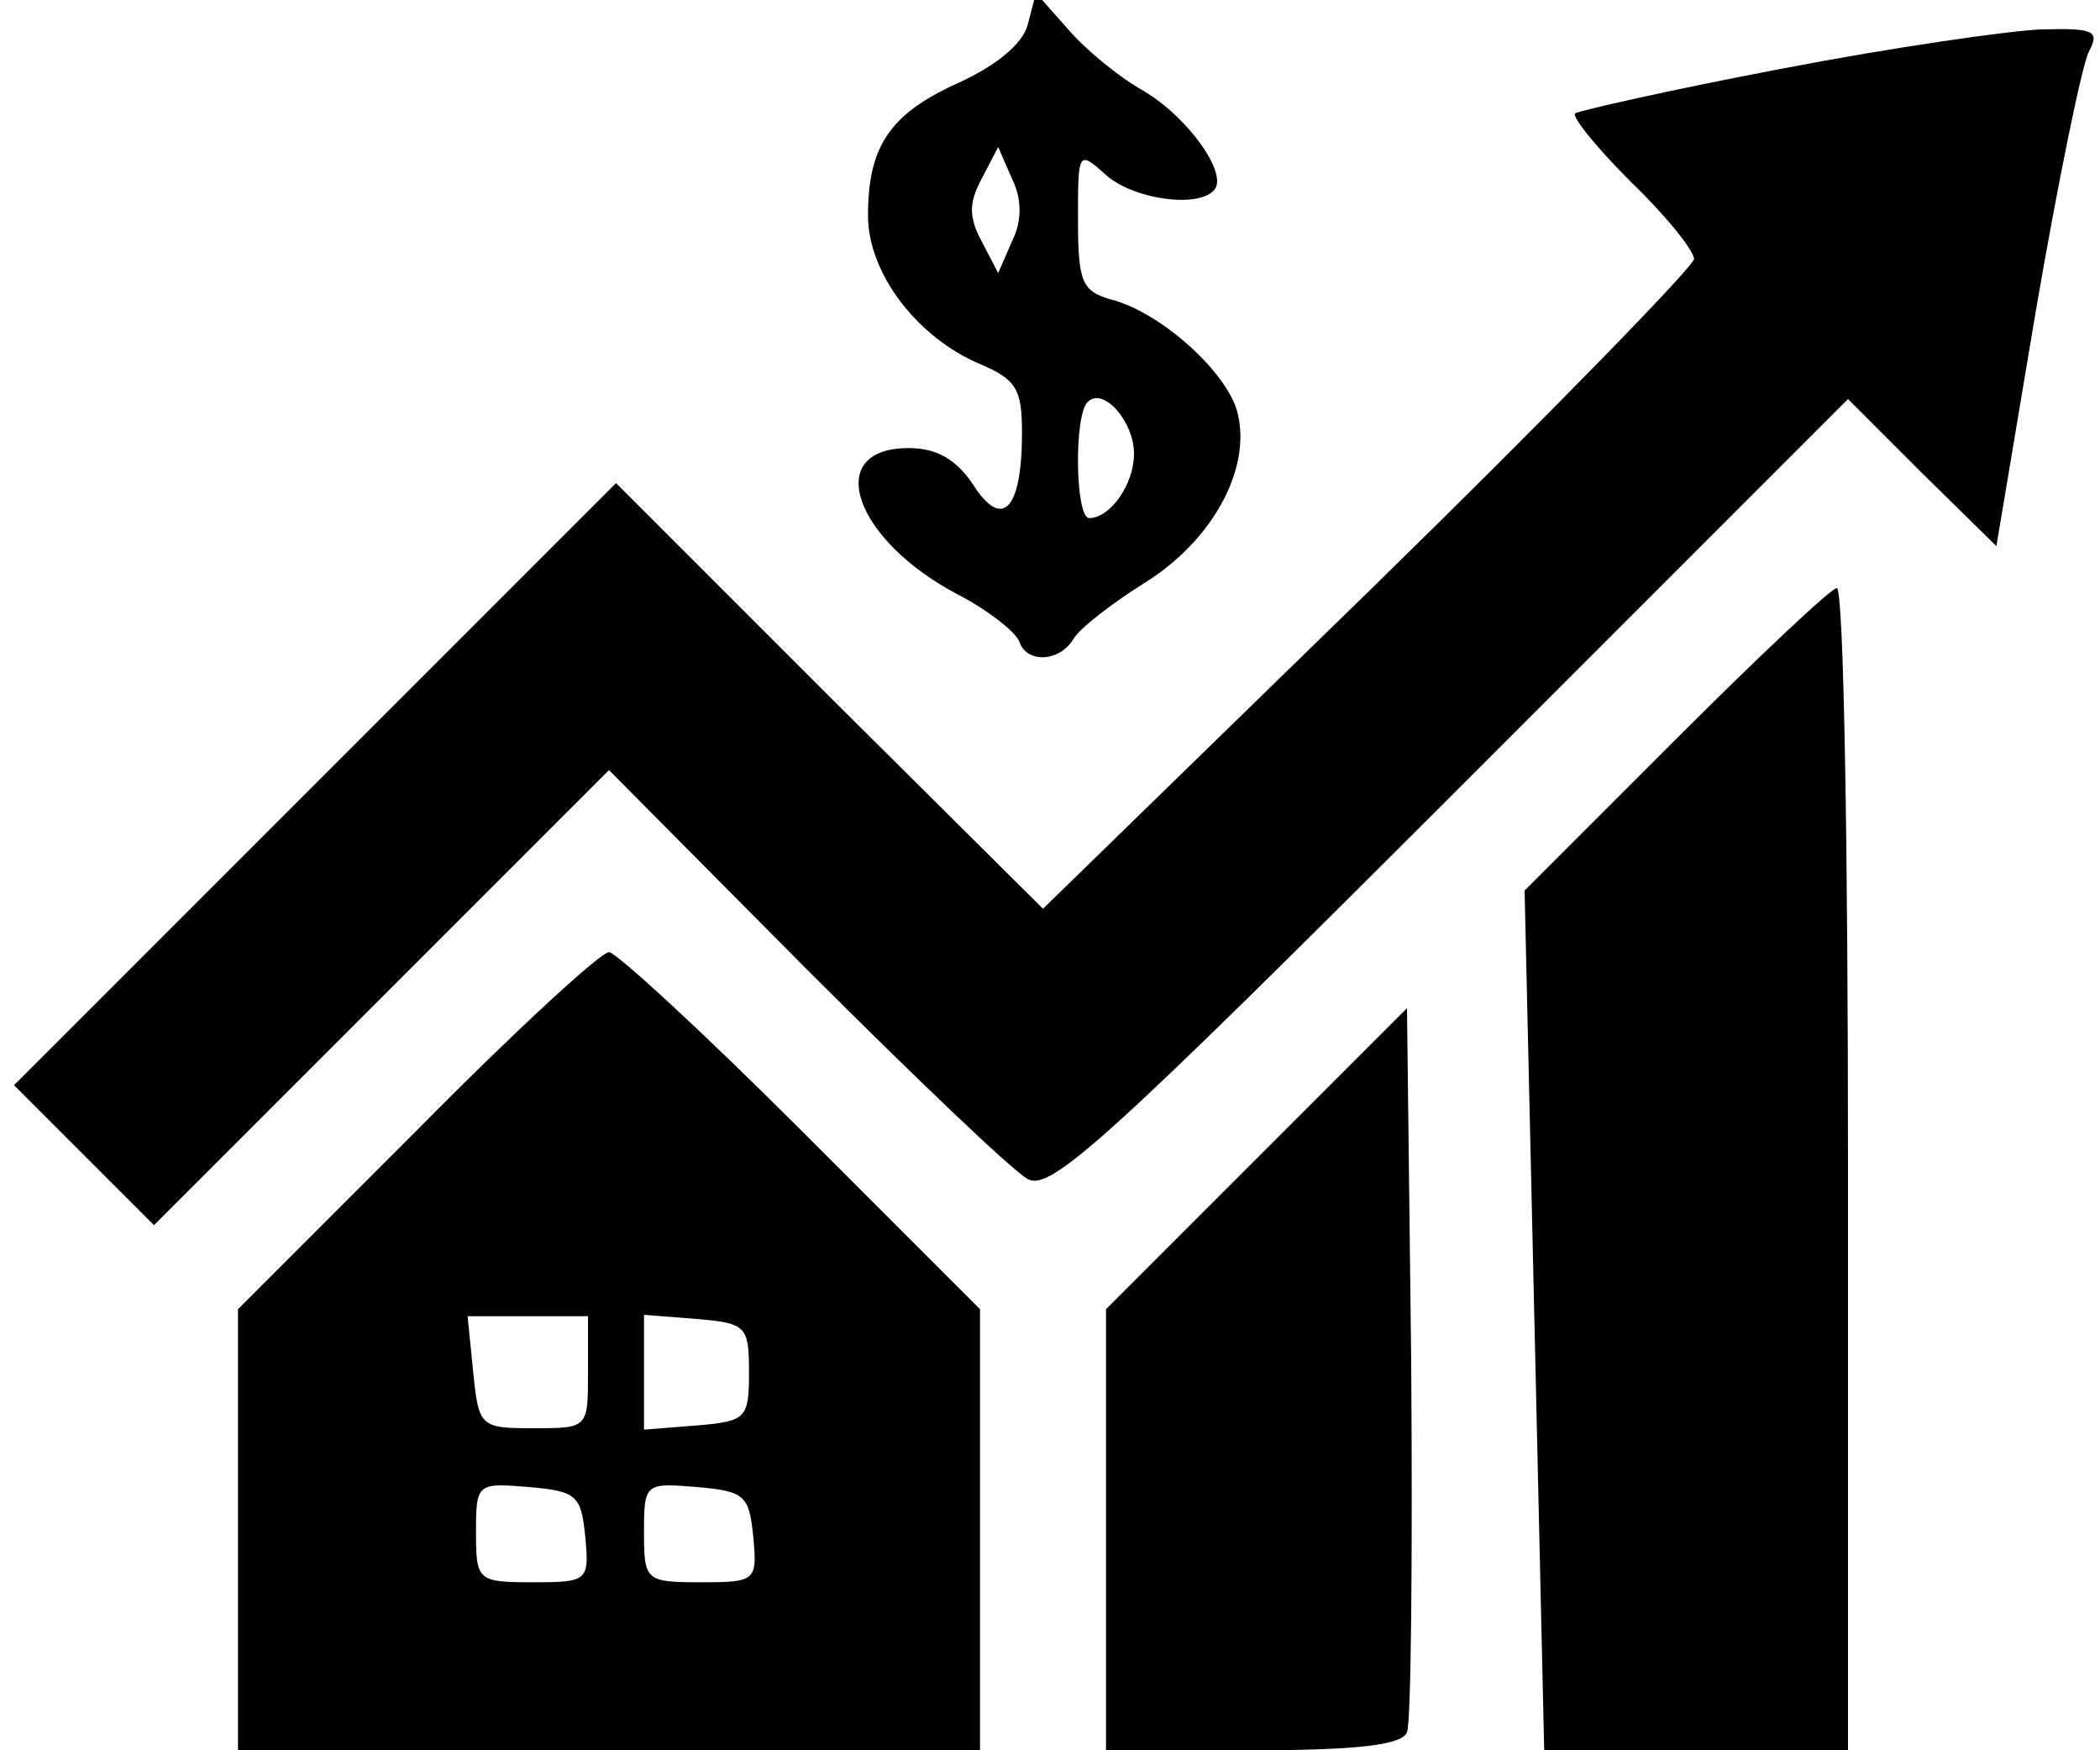 <?xml version="1.0" standalone="no"?>
<!DOCTYPE svg PUBLIC "-//W3C//DTD SVG 20010904//EN"
 "http://www.w3.org/TR/2001/REC-SVG-20010904/DTD/svg10.dtd">
<svg version="1.0" xmlns="http://www.w3.org/2000/svg"
 width="150pt" height="125pt" viewBox="0 0 150 125"
 preserveAspectRatio="xMidYMid meet">

<g transform="translate(0,125) scale(0.1,-0.1)"
fill="#000000" stroke="none">
<path d="M734 1232 c-4 -14 -23 -29 -49 -41 -49 -22 -65 -45 -65 -95 0 -41 35
-87 80 -106 26 -11 30 -18 30 -49 0 -55 -14 -70 -35 -37 -12 18 -26 26 -46 26
-62 0 -39 -66 36 -105 21 -11 40 -26 43 -33 5 -16 29 -15 39 2 4 7 27 25 51
40 48 30 76 81 66 121 -7 29 -55 72 -90 81 -21 6 -24 12 -24 57 0 49 0 50 20
32 19 -17 65 -24 77 -11 11 11 -18 52 -50 71 -18 10 -42 30 -54 44 l-23 26 -6
-23z m-11 -154 l-10 -23 -12 23 c-9 17 -9 27 0 44 l12 23 10 -23 c7 -14 7 -30
0 -44z m87 -152 c0 -22 -17 -46 -32 -46 -10 0 -11 74 -1 83 11 11 33 -14 33
-37z"/>
<path d="M1273 1201 c-79 -15 -145 -30 -148 -32 -2 -3 16 -25 40 -49 25 -24
45 -49 45 -55 0 -5 -104 -112 -232 -237 l-233 -227 -153 152 -152 152 -215
-215 -215 -215 50 -50 50 -50 163 163 162 162 140 -141 c77 -77 148 -145 159
-151 16 -9 55 26 302 273 l284 284 53 -53 53 -52 28 167 c16 93 33 176 38 186
8 15 4 17 -34 16 -24 -1 -107 -13 -185 -28z"/>
<path d="M1197 722 l-108 -108 7 -307 7 -307 109 0 108 0 0 415 c0 228 -3 415
-8 415 -4 0 -56 -49 -115 -108z"/>
<path d="M297 442 l-127 -127 0 -158 0 -157 265 0 265 0 0 158 0 157 -128 128
c-70 70 -132 127 -137 127 -6 0 -68 -57 -138 -128z m123 -172 c0 -40 0 -40
-39 -40 -38 0 -39 1 -43 40 l-4 40 43 0 43 0 0 -40z m115 0 c0 -33 -2 -35 -37
-38 l-38 -3 0 41 0 41 38 -3 c35 -3 37 -5 37 -38z m-117 -117 c3 -32 2 -33
-37 -33 -40 0 -41 1 -41 36 0 35 1 35 38 32 34 -3 37 -6 40 -35z m120 0 c3
-32 2 -33 -37 -33 -40 0 -41 1 -41 36 0 35 1 35 38 32 34 -3 37 -6 40 -35z"/>
<path d="M898 423 l-108 -108 0 -158 0 -157 105 0 c76 0 107 4 110 13 3 7 4
126 3 265 l-3 252 -107 -107z"/>
</g>
</svg>
